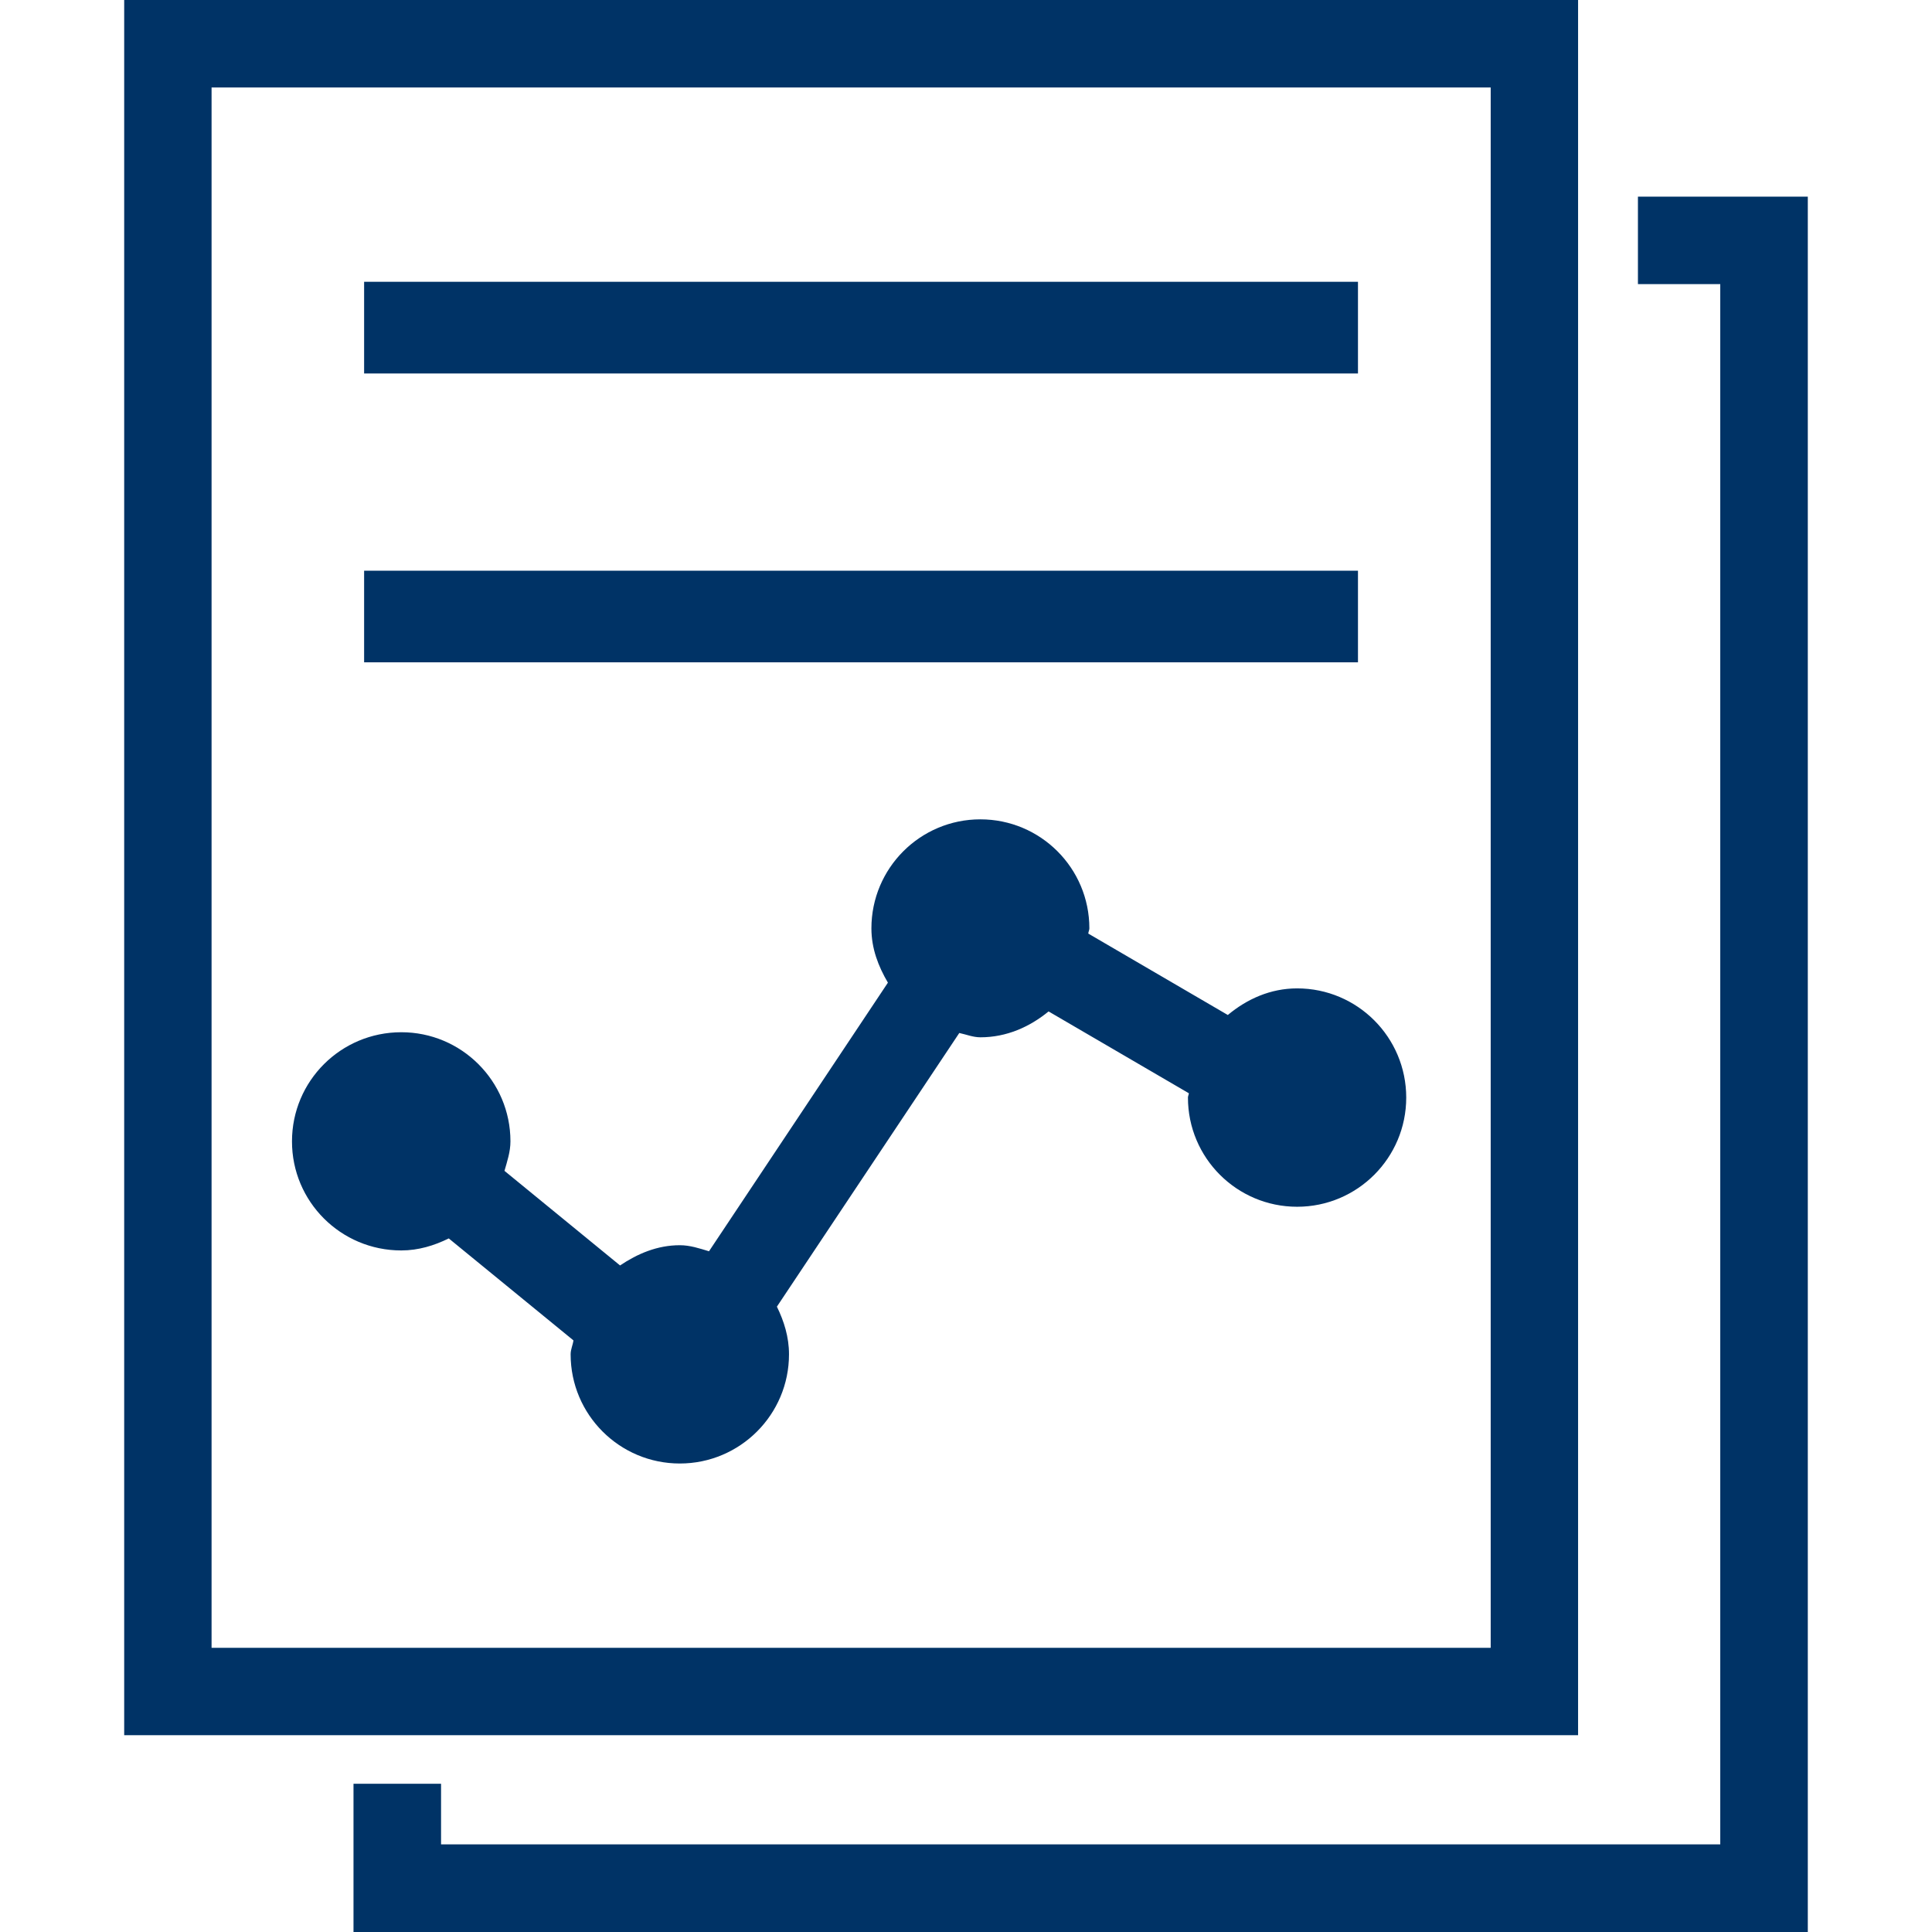 <?xml version="1.0" encoding="iso-8859-1"?>
<!-- Generator: Adobe Illustrator 19.0.0, SVG Export Plug-In . SVG Version: 6.00 Build 0)  -->
<svg xmlns="http://www.w3.org/2000/svg" xmlns:xlink="http://www.w3.org/1999/xlink" version="1.1" id="Capa_1" x="0px" y="0px" viewBox="0 0 502.686 502.686" style="enable-background:new 0 0 502.686 502.686;" xml:space="preserve" width="512px" height="512px">
<g>
	<g>
		<g>
			<path d="M410.6,0H32.313v451.476H410.6V0z M387.864,428.741c-20.622,0-312.172,0-332.816,0     c0-20.988,0-385.06,0-405.984c20.665,0,312.194,0,332.816,0C387.864,43.702,387.864,407.774,387.864,428.741z" fill="#003366"/>
			<rect x="94.739" y="73.319" width="258.591" height="23.857" fill="#003366"/>
			<rect x="94.739" y="148.493" width="258.591" height="23.836" fill="#003366"/>
			<polygon points="426.174,51.166 426.174,73.923 447.594,73.923 447.594,479.885 114.757,479.885      114.757,464.117 91.978,464.117 91.978,502.686 470.372,502.686 470.372,51.166    " fill="#003366"/>
			<path d="M104.403,325.352c4.487,0,8.585-1.273,12.36-3.128l32.442,26.532     c-0.173,1.251-0.733,2.33-0.733,3.624c0,15.704,12.727,28.409,28.409,28.409s28.409-12.727,28.409-28.409     c0-4.508-1.294-8.607-3.149-12.403c15.596-23.383,35.506-53.28,47.456-71.205c1.834,0.388,3.559,1.122,5.501,1.122     c6.816,0,12.835-2.718,17.731-6.73c10.678,6.234,24.548,14.323,36.498,21.29c-0.022,0.41-0.237,0.712-0.237,1.122     c0,15.704,12.727,28.409,28.409,28.409s28.387-12.727,28.387-28.409c0-15.682-12.705-28.409-28.387-28.409     c-6.946,0-13.072,2.783-18.033,6.924l-36.304-21.183c0.022-0.475,0.28-0.884,0.28-1.359c0-15.682-12.705-28.366-28.366-28.366     s-28.344,12.705-28.344,28.366c0,5.263,1.812,9.901,4.293,14.129c-14.905,22.39-34.362,51.576-46.55,69.889     c-2.459-0.733-4.897-1.575-7.593-1.575c-5.867,0-11.023,2.222-15.553,5.263c-8.995-7.377-20.126-16.48-30.07-24.612     c0.712-2.502,1.553-4.961,1.553-7.679c0-15.725-12.791-28.409-28.409-28.387c-15.725,0-28.43,12.684-28.43,28.387     C75.951,312.625,88.656,325.352,104.403,325.352z" fill="#003366"/>
		</g>
	</g>
	<g>
	</g>
	<g>
	</g>
	<g>
	</g>
	<g>
	</g>
	<g>
	</g>
	<g>
	</g>
	<g>
	</g>
	<g>
	</g>
	<g>
	</g>
	<g>
	</g>
	<g>
	</g>
	<g>
	</g>
	<g>
	</g>
	<g>
	</g>
	<g>
	</g>
</g>
<g>
</g>
<g>
</g>
<g>
</g>
<g>
</g>
<g>
</g>
<g>
</g>
<g>
</g>
<g>
</g>
<g>
</g>
<g>
</g>
<g>
</g>
<g>
</g>
<g>
</g>
<g>
</g>
<g>
</g>
</svg>
